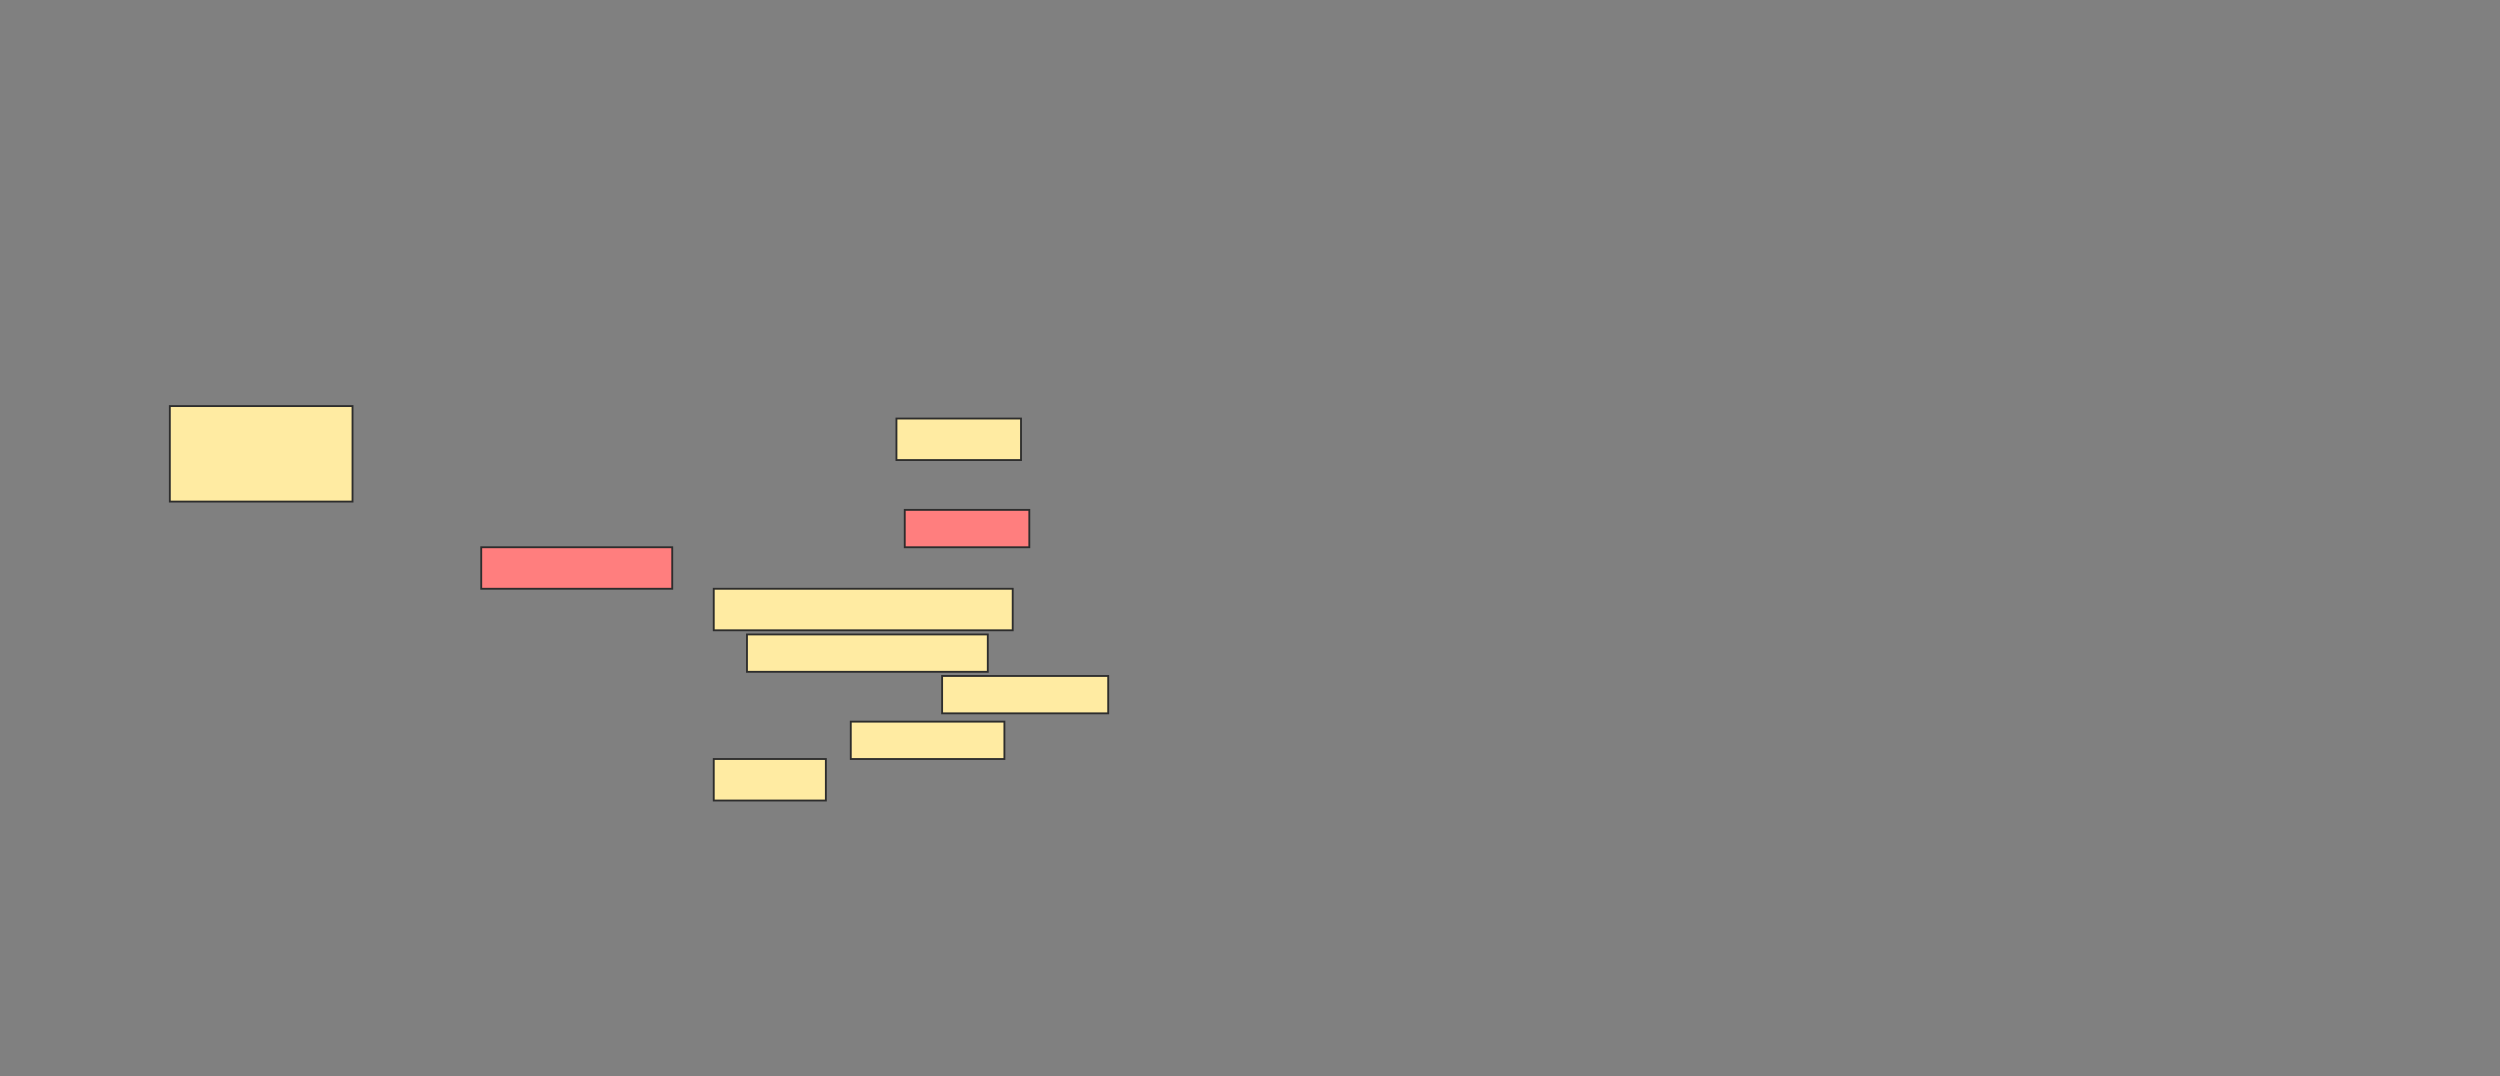 <svg height="576" width="1338" xmlns="http://www.w3.org/2000/svg">
 <rect width="100%" height="100%" fill="#808080" stroke="none"/>
 <!-- Created with Image Occlusion Enhanced -->
 <g>
  <title>Labels</title>
 </g>
 <g>
  <title>Masks</title>
  <rect fill="#FFEBA2" height="51.111" id="0261684d983b4542819fd9879817277f-ao-1" stroke="#2D2D2D" width="97.778" x="90.889" y="217.333"/>
  <rect fill="#FFEBA2" height="22.222" id="0261684d983b4542819fd9879817277f-ao-2" stroke="#2D2D2D" width="66.667" x="479.778" y="224"/>
  <g class="qshape" id="0261684d983b4542819fd9879817277f-ao-3">
   <rect class="qshape" fill="#FF7E7E" height="20" stroke="#2D2D2D" width="66.667" x="484.222" y="272.889"/>
   <rect class="qshape" fill="#FF7E7E" height="22.222" stroke="#2D2D2D" width="102.222" x="257.556" y="292.889"/>
  </g>
  <rect fill="#FFEBA2" height="22.222" id="0261684d983b4542819fd9879817277f-ao-4" stroke="#2D2D2D" stroke-dasharray="null" stroke-linecap="null" stroke-linejoin="null" width="160" x="382" y="315.111"/>
  <rect fill="#FFEBA2" height="20" id="0261684d983b4542819fd9879817277f-ao-5" stroke="#2D2D2D" stroke-dasharray="null" stroke-linecap="null" stroke-linejoin="null" width="128.889" x="399.778" y="339.556"/>
  <rect fill="#FFEBA2" height="20" id="0261684d983b4542819fd9879817277f-ao-6" stroke="#2D2D2D" stroke-dasharray="null" stroke-linecap="null" stroke-linejoin="null" width="88.889" x="504.222" y="361.778"/>
  <rect fill="#FFEBA2" height="20" id="0261684d983b4542819fd9879817277f-ao-7" stroke="#2D2D2D" stroke-dasharray="null" stroke-linecap="null" stroke-linejoin="null" width="82.222" x="455.333" y="386.222"/>
  <rect fill="#FFEBA2" height="22.222" id="0261684d983b4542819fd9879817277f-ao-8" stroke="#2D2D2D" stroke-dasharray="null" stroke-linecap="null" stroke-linejoin="null" width="60" x="382" y="406.222"/>
 </g>
</svg>